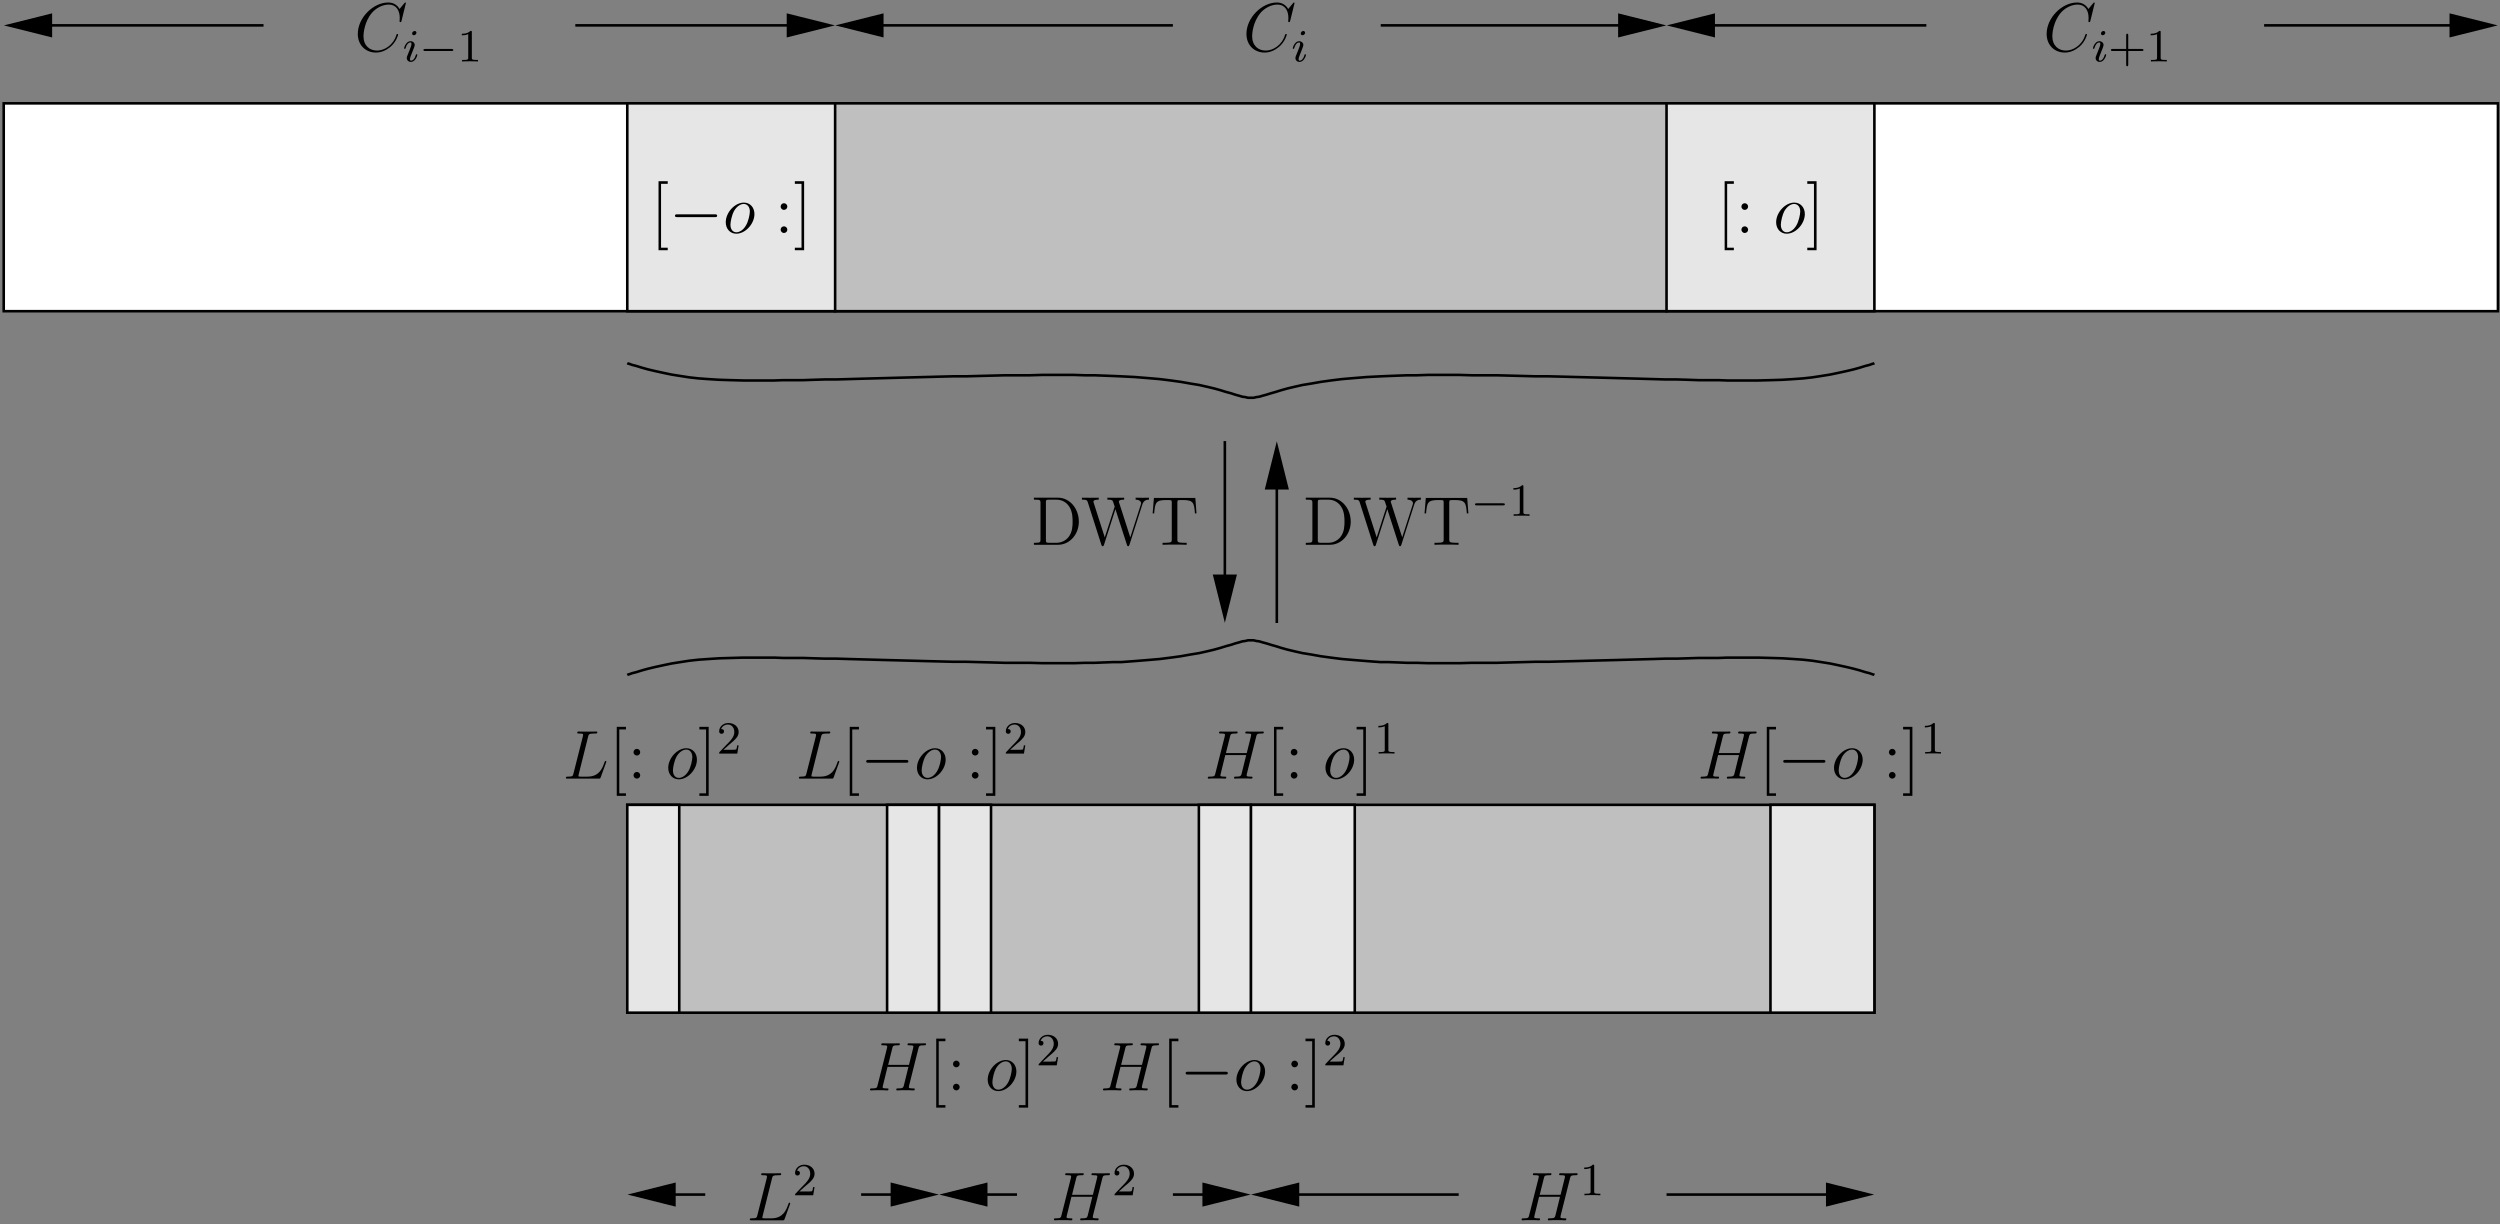 <?xml version="1.0" encoding="UTF-8"?>
<svg xmlns="http://www.w3.org/2000/svg" xmlns:xlink="http://www.w3.org/1999/xlink" width="433pt" height="212pt" viewBox="0 0 433 212" version="1.1">
<rect x="0" y="0" width="433" height="212" fill="#808080" stroke="none"/>
<defs>
<g>
<symbol overflow="visible" id="glyph0-0">
<path style="stroke:none;" d=""/>
</symbol>
<symbol overflow="visible" id="glyph0-1">
<path style="stroke:none;" d="M 4.391 -7.25 C 4.5 -7.703 4.531 -7.812 5.578 -7.812 C 5.906 -7.812 5.984 -7.812 5.984 -8.047 C 5.984 -8.156 5.859 -8.156 5.812 -8.156 C 5.562 -8.156 5.297 -8.141 5.062 -8.141 L 3.453 -8.141 C 3.234 -8.141 2.969 -8.156 2.734 -8.156 C 2.641 -8.156 2.516 -8.156 2.516 -7.938 C 2.516 -7.812 2.625 -7.812 2.797 -7.812 C 3.531 -7.812 3.531 -7.719 3.531 -7.594 C 3.531 -7.562 3.531 -7.5 3.484 -7.312 L 1.859 -0.891 C 1.75 -0.469 1.734 -0.344 0.891 -0.344 C 0.672 -0.344 0.547 -0.344 0.547 -0.125 C 0.547 0 0.625 0 0.859 0 L 6.219 0 C 6.484 0 6.484 -0.016 6.578 -0.234 L 7.5 -2.766 C 7.516 -2.828 7.547 -2.906 7.547 -2.938 C 7.547 -3.016 7.484 -3.062 7.422 -3.062 C 7.406 -3.062 7.344 -3.062 7.328 -3.016 C 7.297 -3 7.297 -2.969 7.203 -2.75 C 6.828 -1.703 6.281 -0.344 4.266 -0.344 L 3.125 -0.344 C 2.953 -0.344 2.922 -0.344 2.859 -0.359 C 2.719 -0.375 2.719 -0.391 2.719 -0.484 C 2.719 -0.578 2.734 -0.641 2.766 -0.75 Z M 4.391 -7.25 "/>
</symbol>
<symbol overflow="visible" id="glyph0-2">
<path style="stroke:none;" d="M 8.938 -7.297 C 9.047 -7.703 9.078 -7.812 9.922 -7.812 C 10.141 -7.812 10.25 -7.812 10.25 -8.031 C 10.25 -8.156 10.141 -8.156 10.078 -8.156 C 9.859 -8.156 9.609 -8.141 9.391 -8.141 L 7.969 -8.141 C 7.75 -8.141 7.5 -8.156 7.266 -8.156 C 7.188 -8.156 7.047 -8.156 7.047 -7.938 C 7.047 -7.812 7.125 -7.812 7.344 -7.812 C 8.062 -7.812 8.062 -7.719 8.062 -7.594 C 8.062 -7.562 8.062 -7.5 8.016 -7.312 L 7.297 -4.422 L 3.688 -4.422 L 4.406 -7.297 C 4.5 -7.703 4.531 -7.812 5.375 -7.812 C 5.594 -7.812 5.719 -7.812 5.719 -8.031 C 5.719 -8.156 5.609 -8.156 5.531 -8.156 C 5.312 -8.156 5.062 -8.141 4.844 -8.141 L 3.438 -8.141 C 3.203 -8.141 2.953 -8.156 2.719 -8.156 C 2.641 -8.156 2.5 -8.156 2.5 -7.938 C 2.5 -7.812 2.578 -7.812 2.812 -7.812 C 3.531 -7.812 3.531 -7.719 3.531 -7.594 C 3.531 -7.562 3.531 -7.5 3.484 -7.312 L 1.859 -0.891 C 1.75 -0.469 1.734 -0.344 0.906 -0.344 C 0.641 -0.344 0.547 -0.344 0.547 -0.125 C 0.547 0 0.688 0 0.719 0 C 0.938 0 1.188 -0.031 1.406 -0.031 L 2.828 -0.031 C 3.047 -0.031 3.297 0 3.531 0 C 3.625 0 3.75 0 3.75 -0.234 C 3.75 -0.344 3.641 -0.344 3.469 -0.344 C 2.734 -0.344 2.734 -0.438 2.734 -0.562 C 2.734 -0.578 2.734 -0.656 2.766 -0.75 L 3.578 -4.078 L 7.203 -4.078 C 7 -3.281 6.391 -0.781 6.375 -0.719 C 6.234 -0.359 6.047 -0.359 5.344 -0.344 C 5.203 -0.344 5.094 -0.344 5.094 -0.125 C 5.094 0 5.219 0 5.266 0 C 5.469 0 5.719 -0.031 5.953 -0.031 L 7.359 -0.031 C 7.594 -0.031 7.844 0 8.062 0 C 8.156 0 8.297 0 8.297 -0.234 C 8.297 -0.344 8.188 -0.344 8.016 -0.344 C 7.281 -0.344 7.281 -0.438 7.281 -0.562 C 7.281 -0.578 7.281 -0.656 7.297 -0.75 Z M 8.938 -7.297 "/>
</symbol>
<symbol overflow="visible" id="glyph0-3">
<path style="stroke:none;" d="M 8.922 -8.312 C 8.922 -8.422 8.844 -8.422 8.828 -8.422 C 8.797 -8.422 8.75 -8.422 8.656 -8.297 L 7.828 -7.297 C 7.406 -8.016 6.75 -8.422 5.859 -8.422 C 3.281 -8.422 0.594 -5.797 0.594 -2.984 C 0.594 -0.984 2 0.25 3.734 0.25 C 4.703 0.25 5.531 -0.156 6.234 -0.734 C 7.266 -1.609 7.578 -2.766 7.578 -2.875 C 7.578 -2.969 7.484 -2.969 7.453 -2.969 C 7.344 -2.969 7.328 -2.906 7.297 -2.859 C 6.75 -0.984 5.141 -0.094 3.938 -0.094 C 2.672 -0.094 1.578 -0.906 1.578 -2.609 C 1.578 -2.984 1.703 -5.062 3.047 -6.641 C 3.703 -7.406 4.828 -8.062 5.969 -8.062 C 7.281 -8.062 7.859 -6.984 7.859 -5.766 C 7.859 -5.453 7.828 -5.188 7.828 -5.141 C 7.828 -5.031 7.953 -5.031 7.984 -5.031 C 8.109 -5.031 8.125 -5.047 8.172 -5.266 Z M 8.922 -8.312 "/>
</symbol>
<symbol overflow="visible" id="glyph0-4">
<path style="stroke:none;" d="M 5.453 -3.281 C 5.453 -4.422 4.703 -5.266 3.625 -5.266 C 2.047 -5.266 0.484 -3.547 0.484 -1.859 C 0.484 -0.734 1.234 0.125 2.312 0.125 C 3.906 0.125 5.453 -1.609 5.453 -3.281 Z M 2.328 -0.125 C 1.734 -0.125 1.297 -0.594 1.297 -1.438 C 1.297 -1.984 1.578 -3.203 1.906 -3.797 C 2.453 -4.719 3.125 -5.031 3.609 -5.031 C 4.203 -5.031 4.656 -4.547 4.656 -3.719 C 4.656 -3.234 4.406 -1.953 3.938 -1.234 C 3.453 -0.438 2.797 -0.125 2.328 -0.125 Z M 2.328 -0.125 "/>
</symbol>
<symbol overflow="visible" id="glyph1-0">
<path style="stroke:none;" d=""/>
</symbol>
<symbol overflow="visible" id="glyph1-1">
<path style="stroke:none;" d="M 2.25 -1.625 C 2.375 -1.75 2.703 -2.016 2.844 -2.125 C 3.328 -2.578 3.797 -3.016 3.797 -3.734 C 3.797 -4.688 3 -5.297 2.016 -5.297 C 1.047 -5.297 0.422 -4.578 0.422 -3.859 C 0.422 -3.469 0.734 -3.422 0.844 -3.422 C 1.016 -3.422 1.266 -3.531 1.266 -3.844 C 1.266 -4.25 0.859 -4.25 0.766 -4.25 C 1 -4.844 1.531 -5.031 1.922 -5.031 C 2.656 -5.031 3.047 -4.406 3.047 -3.734 C 3.047 -2.906 2.469 -2.297 1.516 -1.344 L 0.516 -0.297 C 0.422 -0.219 0.422 -0.203 0.422 0 L 3.562 0 L 3.797 -1.422 L 3.547 -1.422 C 3.531 -1.266 3.469 -0.875 3.375 -0.719 C 3.328 -0.656 2.719 -0.656 2.594 -0.656 L 1.172 -0.656 Z M 2.25 -1.625 "/>
</symbol>
<symbol overflow="visible" id="glyph1-2">
<path style="stroke:none;" d="M 2.5 -5.078 C 2.5 -5.297 2.484 -5.297 2.266 -5.297 C 1.938 -4.984 1.516 -4.797 0.766 -4.797 L 0.766 -4.531 C 0.984 -4.531 1.406 -4.531 1.875 -4.734 L 1.875 -0.656 C 1.875 -0.359 1.844 -0.266 1.094 -0.266 L 0.812 -0.266 L 0.812 0 C 1.141 -0.031 1.828 -0.031 2.188 -0.031 C 2.547 -0.031 3.234 -0.031 3.562 0 L 3.562 -0.266 L 3.281 -0.266 C 2.531 -0.266 2.5 -0.359 2.5 -0.656 Z M 2.5 -5.078 "/>
</symbol>
<symbol overflow="visible" id="glyph1-3">
<path style="stroke:none;" d="M 3.469 -1.812 L 5.812 -1.812 C 5.922 -1.812 6.109 -1.812 6.109 -1.984 C 6.109 -2.172 5.922 -2.172 5.812 -2.172 L 3.469 -2.172 L 3.469 -4.531 C 3.469 -4.641 3.469 -4.812 3.297 -4.812 C 3.109 -4.812 3.109 -4.641 3.109 -4.531 L 3.109 -2.172 L 0.75 -2.172 C 0.641 -2.172 0.469 -2.172 0.469 -1.984 C 0.469 -1.812 0.641 -1.812 0.75 -1.812 L 3.109 -1.812 L 3.109 0.547 C 3.109 0.656 3.109 0.828 3.297 0.828 C 3.469 0.828 3.469 0.656 3.469 0.547 Z M 3.469 -1.812 "/>
</symbol>
<symbol overflow="visible" id="glyph2-0">
<path style="stroke:none;" d=""/>
</symbol>
<symbol overflow="visible" id="glyph2-1">
<path style="stroke:none;" d="M 2.375 -4.969 C 2.375 -5.141 2.25 -5.281 2.062 -5.281 C 1.859 -5.281 1.625 -5.078 1.625 -4.844 C 1.625 -4.672 1.75 -4.547 1.938 -4.547 C 2.141 -4.547 2.375 -4.734 2.375 -4.969 Z M 1.219 -2.047 L 0.781 -0.953 C 0.734 -0.828 0.703 -0.734 0.703 -0.594 C 0.703 -0.203 1 0.078 1.422 0.078 C 2.203 0.078 2.531 -1.031 2.531 -1.141 C 2.531 -1.219 2.469 -1.25 2.406 -1.25 C 2.312 -1.25 2.297 -1.188 2.266 -1.109 C 2.094 -0.469 1.766 -0.141 1.438 -0.141 C 1.344 -0.141 1.25 -0.188 1.25 -0.391 C 1.25 -0.594 1.312 -0.734 1.406 -0.984 C 1.484 -1.188 1.562 -1.406 1.656 -1.625 L 1.906 -2.266 C 1.969 -2.453 2.078 -2.703 2.078 -2.844 C 2.078 -3.234 1.75 -3.516 1.344 -3.516 C 0.578 -3.516 0.234 -2.406 0.234 -2.297 C 0.234 -2.219 0.297 -2.188 0.359 -2.188 C 0.469 -2.188 0.469 -2.234 0.5 -2.312 C 0.719 -3.078 1.078 -3.297 1.328 -3.297 C 1.438 -3.297 1.516 -3.25 1.516 -3.031 C 1.516 -2.953 1.5 -2.844 1.422 -2.594 Z M 1.219 -2.047 "/>
</symbol>
<symbol overflow="visible" id="glyph3-0">
<path style="stroke:none;" d=""/>
</symbol>
<symbol overflow="visible" id="glyph3-1">
<path style="stroke:none;" d="M 5.562 -1.812 C 5.703 -1.812 5.875 -1.812 5.875 -1.984 C 5.875 -2.172 5.703 -2.172 5.562 -2.172 L 1 -2.172 C 0.875 -2.172 0.703 -2.172 0.703 -1.984 C 0.703 -1.812 0.875 -1.812 1 -1.812 Z M 5.562 -1.812 "/>
</symbol>
<symbol overflow="visible" id="glyph4-0">
<path style="stroke:none;" d=""/>
</symbol>
<symbol overflow="visible" id="glyph4-1">
<path style="stroke:none;" d="M 0.5 -8.156 L 0.5 -7.812 L 0.734 -7.812 C 1.609 -7.812 1.641 -7.703 1.641 -7.25 L 1.641 -0.906 C 1.641 -0.469 1.609 -0.344 0.734 -0.344 L 0.5 -0.344 L 0.5 0 L 4.688 0 C 6.688 0 8.281 -1.797 8.281 -4 C 8.281 -6.312 6.672 -8.156 4.688 -8.156 Z M 3.125 -0.344 C 2.609 -0.344 2.578 -0.438 2.578 -0.828 L 2.578 -7.344 C 2.578 -7.734 2.609 -7.812 3.125 -7.812 L 4.391 -7.812 C 5.375 -7.812 6.172 -7.344 6.656 -6.547 C 7.203 -5.703 7.203 -4.5 7.203 -4.016 C 7.203 -3.344 7.188 -2.219 6.5 -1.344 C 6.109 -0.844 5.391 -0.344 4.391 -0.344 Z M 3.125 -0.344 "/>
</symbol>
<symbol overflow="visible" id="glyph4-2">
<path style="stroke:none;" d="M 10.672 -7 C 10.859 -7.562 11.219 -7.812 11.812 -7.812 L 11.812 -8.156 C 11.297 -8.141 11.266 -8.141 10.75 -8.141 C 10.438 -8.141 9.797 -8.141 9.5 -8.156 L 9.5 -7.812 C 10.234 -7.812 10.453 -7.422 10.453 -7.188 C 10.453 -7.125 10.406 -7.031 10.391 -6.938 L 8.578 -1.281 L 6.641 -7.297 C 6.625 -7.328 6.594 -7.422 6.594 -7.453 C 6.594 -7.812 7.234 -7.812 7.516 -7.812 L 7.516 -8.156 C 7.234 -8.141 6.344 -8.141 6 -8.141 C 5.656 -8.141 4.922 -8.141 4.609 -8.156 L 4.609 -7.812 C 5.25 -7.812 5.422 -7.781 5.547 -7.562 C 5.625 -7.406 5.719 -7.047 5.875 -6.609 L 4.156 -1.281 L 2.25 -7.234 C 2.188 -7.406 2.188 -7.422 2.188 -7.453 C 2.188 -7.812 2.797 -7.812 3.109 -7.812 L 3.109 -8.156 C 2.828 -8.141 1.922 -8.141 1.594 -8.141 C 1.25 -8.141 0.516 -8.141 0.203 -8.156 L 0.203 -7.812 C 0.844 -7.812 1.078 -7.812 1.219 -7.359 L 3.578 0.031 C 3.641 0.203 3.688 0.25 3.797 0.25 C 3.891 0.25 3.953 0.219 4.016 0.031 L 6 -6.172 L 8 0.031 C 8.062 0.219 8.109 0.25 8.219 0.25 C 8.312 0.25 8.359 0.203 8.422 0.031 Z M 10.672 -7 "/>
</symbol>
<symbol overflow="visible" id="glyph4-3">
<path style="stroke:none;" d="M 7.812 -8.109 L 0.641 -8.109 L 0.422 -5.438 L 0.688 -5.438 C 0.844 -7.328 0.953 -7.75 2.844 -7.75 C 3.062 -7.75 3.391 -7.75 3.484 -7.734 C 3.734 -7.703 3.734 -7.547 3.734 -7.281 L 3.734 -0.922 C 3.734 -0.516 3.734 -0.344 2.562 -0.344 L 2.141 -0.344 L 2.141 0 C 2.516 -0.031 3.75 -0.031 4.219 -0.031 C 4.688 -0.031 5.922 -0.031 6.312 0 L 6.312 -0.344 L 5.875 -0.344 C 4.703 -0.344 4.703 -0.516 4.703 -0.922 L 4.703 -7.281 C 4.703 -7.578 4.734 -7.688 4.922 -7.734 C 5.016 -7.75 5.359 -7.75 5.594 -7.75 C 7.484 -7.75 7.594 -7.328 7.75 -5.438 L 8.016 -5.438 Z M 7.812 -8.109 "/>
</symbol>
<symbol overflow="visible" id="glyph4-4">
<path style="stroke:none;" d="M 2.984 2.984 L 2.984 2.547 L 1.828 2.547 L 1.828 -8.516 L 2.984 -8.516 L 2.984 -8.969 L 1.391 -8.969 L 1.391 2.984 Z M 2.984 2.984 "/>
</symbol>
<symbol overflow="visible" id="glyph4-5">
<path style="stroke:none;" d="M 2.203 -4.578 C 2.203 -4.906 1.922 -5.156 1.625 -5.156 C 1.281 -5.156 1.047 -4.875 1.047 -4.578 C 1.047 -4.219 1.344 -4 1.609 -4 C 1.938 -4 2.203 -4.25 2.203 -4.578 Z M 2.203 -0.578 C 2.203 -0.906 1.922 -1.156 1.625 -1.156 C 1.281 -1.156 1.047 -0.891 1.047 -0.578 C 1.047 -0.234 1.344 0 1.609 0 C 1.938 0 2.203 -0.25 2.203 -0.578 Z M 2.203 -0.578 "/>
</symbol>
<symbol overflow="visible" id="glyph4-6">
<path style="stroke:none;" d="M 1.859 -8.969 L 0.25 -8.969 L 0.25 -8.516 L 1.406 -8.516 L 1.406 2.547 L 0.25 2.547 L 0.25 2.984 L 1.859 2.984 Z M 1.859 -8.969 "/>
</symbol>
<symbol overflow="visible" id="glyph5-0">
<path style="stroke:none;" d=""/>
</symbol>
<symbol overflow="visible" id="glyph5-1">
<path style="stroke:none;" d="M 7.875 -2.75 C 8.078 -2.75 8.297 -2.75 8.297 -2.984 C 8.297 -3.234 8.078 -3.234 7.875 -3.234 L 1.406 -3.234 C 1.203 -3.234 0.984 -3.234 0.984 -2.984 C 0.984 -2.75 1.203 -2.75 1.406 -2.75 Z M 7.875 -2.75 "/>
</symbol>
</g>
<clipPath id="clip1">
  <path d="M 108 206 L 123 206 L 123 208 L 108 208 Z M 108 206 "/>
</clipPath>
<clipPath id="clip2">
  <path d="M -0.055 215.5 L 433.945 215.5 L 433.945 -2.5 L -0.055 -2.5 Z M 108.223 207.32 L 108.223 206.48 L 116.805 205.098 L 116.805 208.699 Z M 108.223 207.32 "/>
</clipPath>
<clipPath id="clip3">
  <path d="M 148 206 L 163 206 L 163 208 L 148 208 Z M 148 206 "/>
</clipPath>
<clipPath id="clip4">
  <path d="M -0.055 215.5 L 433.945 215.5 L 433.945 -2.5 L -0.055 -2.5 Z M 163.062 206.48 L 163.062 207.32 L 154.484 208.699 L 154.484 205.098 Z M 163.062 206.48 "/>
</clipPath>
<clipPath id="clip5">
  <path d="M 162 206 L 177 206 L 177 208 L 162 208 Z M 162 206 "/>
</clipPath>
<clipPath id="clip6">
  <path d="M -0.055 215.5 L 433.945 215.5 L 433.945 -2.5 L -0.055 -2.5 Z M 162.223 207.32 L 162.223 206.48 L 170.805 205.098 L 170.805 208.699 Z M 162.223 207.32 "/>
</clipPath>
<clipPath id="clip7">
  <path d="M 202 206 L 217 206 L 217 208 L 202 208 Z M 202 206 "/>
</clipPath>
<clipPath id="clip8">
  <path d="M -0.055 215.5 L 433.945 215.5 L 433.945 -2.5 L -0.055 -2.5 Z M 217.062 206.48 L 217.062 207.32 L 208.484 208.699 L 208.484 205.098 Z M 217.062 206.48 "/>
</clipPath>
<clipPath id="clip9">
  <path d="M 216 206 L 253 206 L 253 208 L 216 208 Z M 216 206 "/>
</clipPath>
<clipPath id="clip10">
  <path d="M -0.055 215.5 L 433.945 215.5 L 433.945 -2.5 L -0.055 -2.5 Z M 216.223 207.32 L 216.223 206.48 L 224.805 205.098 L 224.805 208.699 Z M 216.223 207.32 "/>
</clipPath>
<clipPath id="clip11">
  <path d="M 288 206 L 325 206 L 325 208 L 288 208 Z M 288 206 "/>
</clipPath>
<clipPath id="clip12">
  <path d="M -0.055 215.5 L 433.945 215.5 L 433.945 -2.5 L -0.055 -2.5 Z M 325.062 206.48 L 325.062 207.32 L 316.484 208.699 L 316.484 205.098 Z M 325.062 206.48 "/>
</clipPath>
<clipPath id="clip13">
  <path d="M 99 4 L 145 4 L 145 5 L 99 5 Z M 99 4 "/>
</clipPath>
<clipPath id="clip14">
  <path d="M -0.055 215.5 L 433.945 215.5 L 433.945 -2.5 L -0.055 -2.5 Z M 145.062 3.98 L 145.062 4.82 L 136.484 6.199 L 136.484 2.598 Z M 145.062 3.98 "/>
</clipPath>
<clipPath id="clip15">
  <path d="M 0 4 L 46 4 L 46 5 L 0 5 Z M 0 4 "/>
</clipPath>
<clipPath id="clip16">
  <path d="M -0.055 215.5 L 433.945 215.5 L 433.945 -2.5 L -0.055 -2.5 Z M 0.223 4.82 L 0.223 3.98 L 8.805 2.598 L 8.805 6.199 Z M 0.223 4.82 "/>
</clipPath>
<clipPath id="clip17">
  <path d="M 144 4 L 204 4 L 204 5 L 144 5 Z M 144 4 "/>
</clipPath>
<clipPath id="clip18">
  <path d="M -0.055 215.5 L 433.945 215.5 L 433.945 -2.5 L -0.055 -2.5 Z M 144.223 4.82 L 144.223 3.98 L 152.805 2.598 L 152.805 6.199 Z M 144.223 4.82 "/>
</clipPath>
<clipPath id="clip19">
  <path d="M 238 4 L 289 4 L 289 5 L 238 5 Z M 238 4 "/>
</clipPath>
<clipPath id="clip20">
  <path d="M -0.055 215.5 L 433.945 215.5 L 433.945 -2.5 L -0.055 -2.5 Z M 289.062 3.98 L 289.062 4.82 L 280.484 6.199 L 280.484 2.598 Z M 289.062 3.98 "/>
</clipPath>
<clipPath id="clip21">
  <path d="M 288 4 L 334 4 L 334 5 L 288 5 Z M 288 4 "/>
</clipPath>
<clipPath id="clip22">
  <path d="M -0.055 215.5 L 433.945 215.5 L 433.945 -2.5 L -0.055 -2.5 Z M 288.223 4.82 L 288.223 3.98 L 296.805 2.598 L 296.805 6.199 Z M 288.223 4.82 "/>
</clipPath>
<clipPath id="clip23">
  <path d="M 391 4 L 433 4 L 433 5 L 391 5 Z M 391 4 "/>
</clipPath>
<clipPath id="clip24">
  <path d="M -0.055 215.5 L 433.945 215.5 L 433.945 -2.5 L -0.055 -2.5 Z M 433.062 3.98 L 433.062 4.82 L 424.484 6.199 L 424.484 2.598 Z M 433.062 3.98 "/>
</clipPath>
<clipPath id="clip25">
  <path d="M 211 76 L 213 76 L 213 109 L 211 109 Z M 211 76 "/>
</clipPath>
<clipPath id="clip26">
  <path d="M -0.055 215.5 L 433.945 215.5 L 433.945 -2.5 L -0.055 -2.5 Z M 212.562 108.32 L 211.723 108.32 L 210.344 99.738 L 213.945 99.738 Z M 212.562 108.32 "/>
</clipPath>
<clipPath id="clip27">
  <path d="M 220 76 L 222 76 L 222 109 L 220 109 Z M 220 76 "/>
</clipPath>
<clipPath id="clip28">
  <path d="M -0.055 215.5 L 433.945 215.5 L 433.945 -2.5 L -0.055 -2.5 Z M 220.723 75.98 L 221.562 75.98 L 222.945 84.559 L 219.344 84.559 Z M 220.723 75.98 "/>
</clipPath>
</defs>
<g id="surface1">
<path style="fill-rule:evenodd;fill:rgb(75%,75%,75%);fill-opacity:1;stroke-width:4.5;stroke-linecap:butt;stroke-linejoin:miter;stroke:rgb(0%,0%,0%);stroke-opacity:1;stroke-miterlimit:10;" d="M 1087.005 401.006 L 3247.005 401.006 L 3247.005 761.006 L 1087.005 761.006 Z M 1087.005 401.006 " transform="matrix(0.1,0,0,-0.1,-0.056,215.499)"/>
<path style="fill-rule:evenodd;fill:rgb(100%,100%,100%);fill-opacity:1;stroke-width:4.5;stroke-linecap:butt;stroke-linejoin:miter;stroke:rgb(0%,0%,0%);stroke-opacity:1;stroke-miterlimit:10;" d="M 7.005 1616.006 L 1447.005 1616.006 L 1447.005 1976.006 L 7.005 1976.006 Z M 7.005 1616.006 " transform="matrix(0.1,0,0,-0.1,-0.056,215.499)"/>
<path style="fill-rule:evenodd;fill:rgb(100%,100%,100%);fill-opacity:1;stroke-width:4.5;stroke-linecap:butt;stroke-linejoin:miter;stroke:rgb(0%,0%,0%);stroke-opacity:1;stroke-miterlimit:10;" d="M 2887.005 1616.006 L 4327.005 1616.006 L 4327.005 1976.006 L 2887.005 1976.006 Z M 2887.005 1616.006 " transform="matrix(0.1,0,0,-0.1,-0.056,215.499)"/>
<path style="fill-rule:evenodd;fill:rgb(90.039%,90.039%,90.039%);fill-opacity:1;stroke-width:4.5;stroke-linecap:butt;stroke-linejoin:miter;stroke:rgb(0%,0%,0%);stroke-opacity:1;stroke-miterlimit:10;" d="M 2167.005 401.006 L 2347.005 401.006 L 2347.005 761.006 L 2167.005 761.006 Z M 2167.005 401.006 " transform="matrix(0.1,0,0,-0.1,-0.056,215.499)"/>
<path style="fill-rule:evenodd;fill:rgb(90.039%,90.039%,90.039%);fill-opacity:1;stroke-width:4.5;stroke-linecap:butt;stroke-linejoin:miter;stroke:rgb(0%,0%,0%);stroke-opacity:1;stroke-miterlimit:10;" d="M 3067.005 401.006 L 3247.005 401.006 L 3247.005 761.006 L 3067.005 761.006 Z M 3067.005 401.006 " transform="matrix(0.1,0,0,-0.1,-0.056,215.499)"/>
<path style="fill-rule:evenodd;fill:rgb(90.039%,90.039%,90.039%);fill-opacity:1;stroke-width:4.5;stroke-linecap:butt;stroke-linejoin:miter;stroke:rgb(0%,0%,0%);stroke-opacity:1;stroke-miterlimit:10;" d="M 2077.005 401.006 L 2167.005 401.006 L 2167.005 761.006 L 2077.005 761.006 Z M 2077.005 401.006 " transform="matrix(0.1,0,0,-0.1,-0.056,215.499)"/>
<path style="fill-rule:evenodd;fill:rgb(90.039%,90.039%,90.039%);fill-opacity:1;stroke-width:4.5;stroke-linecap:butt;stroke-linejoin:miter;stroke:rgb(0%,0%,0%);stroke-opacity:1;stroke-miterlimit:10;" d="M 1087.005 401.006 L 1177.005 401.006 L 1177.005 761.006 L 1087.005 761.006 Z M 1087.005 401.006 " transform="matrix(0.1,0,0,-0.1,-0.056,215.499)"/>
<path style="fill-rule:evenodd;fill:rgb(90.039%,90.039%,90.039%);fill-opacity:1;stroke-width:4.5;stroke-linecap:butt;stroke-linejoin:miter;stroke:rgb(0%,0%,0%);stroke-opacity:1;stroke-miterlimit:10;" d="M 1537.005 401.006 L 1627.005 401.006 L 1627.005 761.006 L 1537.005 761.006 Z M 1537.005 401.006 " transform="matrix(0.1,0,0,-0.1,-0.056,215.499)"/>
<path style="fill-rule:evenodd;fill:rgb(90.039%,90.039%,90.039%);fill-opacity:1;stroke-width:4.5;stroke-linecap:butt;stroke-linejoin:miter;stroke:rgb(0%,0%,0%);stroke-opacity:1;stroke-miterlimit:10;" d="M 1627.005 401.006 L 1717.005 401.006 L 1717.005 761.006 L 1627.005 761.006 Z M 1627.005 401.006 " transform="matrix(0.1,0,0,-0.1,-0.056,215.499)"/>
<path style="fill-rule:evenodd;fill:rgb(90.039%,90.039%,90.039%);fill-opacity:1;stroke-width:4.5;stroke-linecap:butt;stroke-linejoin:miter;stroke:rgb(0%,0%,0%);stroke-opacity:1;stroke-miterlimit:10;" d="M 1087.005 1616.006 L 3247.005 1616.006 L 3247.005 1976.006 L 1087.005 1976.006 Z M 1087.005 1616.006 " transform="matrix(0.1,0,0,-0.1,-0.056,215.499)"/>
<g clip-path="url(#clip1)" clip-rule="nonzero">
<g clip-path="url(#clip2)" clip-rule="evenodd">
<path style="fill:none;stroke-width:4.5;stroke-linecap:butt;stroke-linejoin:miter;stroke:rgb(0%,0%,0%);stroke-opacity:1;stroke-miterlimit:10;" d="M 1222.005 86.006 L 1087.005 86.006 " transform="matrix(0.1,0,0,-0.1,-0.056,215.499)"/>
</g>
</g>
<path style="fill-rule:evenodd;fill:rgb(0%,0%,0%);fill-opacity:1;stroke-width:4.5;stroke-linecap:butt;stroke-linejoin:miter;stroke:rgb(0%,0%,0%);stroke-opacity:1;stroke-miterlimit:10;" d="M 1168.607 104.013 L 1096.615 86.006 L 1168.607 67.998 Z M 1168.607 104.013 " transform="matrix(0.1,0,0,-0.1,-0.056,215.499)"/>
<g clip-path="url(#clip3)" clip-rule="nonzero">
<g clip-path="url(#clip4)" clip-rule="evenodd">
<path style="fill:none;stroke-width:4.5;stroke-linecap:butt;stroke-linejoin:miter;stroke:rgb(0%,0%,0%);stroke-opacity:1;stroke-miterlimit:10;" d="M 1492.005 86.006 L 1627.005 86.006 " transform="matrix(0.1,0,0,-0.1,-0.056,215.499)"/>
</g>
</g>
<path style="fill-rule:evenodd;fill:rgb(0%,0%,0%);fill-opacity:1;stroke-width:4.5;stroke-linecap:butt;stroke-linejoin:miter;stroke:rgb(0%,0%,0%);stroke-opacity:1;stroke-miterlimit:10;" d="M 1545.404 67.998 L 1617.396 86.006 L 1545.404 104.013 Z M 1545.404 67.998 " transform="matrix(0.1,0,0,-0.1,-0.056,215.499)"/>
<g clip-path="url(#clip5)" clip-rule="nonzero">
<g clip-path="url(#clip6)" clip-rule="evenodd">
<path style="fill:none;stroke-width:4.5;stroke-linecap:butt;stroke-linejoin:miter;stroke:rgb(0%,0%,0%);stroke-opacity:1;stroke-miterlimit:10;" d="M 1762.005 86.006 L 1627.005 86.006 " transform="matrix(0.1,0,0,-0.1,-0.056,215.499)"/>
</g>
</g>
<path style="fill-rule:evenodd;fill:rgb(0%,0%,0%);fill-opacity:1;stroke-width:4.5;stroke-linecap:butt;stroke-linejoin:miter;stroke:rgb(0%,0%,0%);stroke-opacity:1;stroke-miterlimit:10;" d="M 1708.607 104.013 L 1636.615 86.006 L 1708.607 67.998 Z M 1708.607 104.013 " transform="matrix(0.1,0,0,-0.1,-0.056,215.499)"/>
<g clip-path="url(#clip7)" clip-rule="nonzero">
<g clip-path="url(#clip8)" clip-rule="evenodd">
<path style="fill:none;stroke-width:4.5;stroke-linecap:butt;stroke-linejoin:miter;stroke:rgb(0%,0%,0%);stroke-opacity:1;stroke-miterlimit:10;" d="M 2032.005 86.006 L 2167.005 86.006 " transform="matrix(0.1,0,0,-0.1,-0.056,215.499)"/>
</g>
</g>
<path style="fill-rule:evenodd;fill:rgb(0%,0%,0%);fill-opacity:1;stroke-width:4.5;stroke-linecap:butt;stroke-linejoin:miter;stroke:rgb(0%,0%,0%);stroke-opacity:1;stroke-miterlimit:10;" d="M 2085.404 67.998 L 2157.396 86.006 L 2085.404 104.013 Z M 2085.404 67.998 " transform="matrix(0.1,0,0,-0.1,-0.056,215.499)"/>
<g clip-path="url(#clip9)" clip-rule="nonzero">
<g clip-path="url(#clip10)" clip-rule="evenodd">
<path style="fill:none;stroke-width:4.5;stroke-linecap:butt;stroke-linejoin:miter;stroke:rgb(0%,0%,0%);stroke-opacity:1;stroke-miterlimit:10;" d="M 2527.005 86.006 L 2167.005 86.006 " transform="matrix(0.1,0,0,-0.1,-0.056,215.499)"/>
</g>
</g>
<path style="fill-rule:evenodd;fill:rgb(0%,0%,0%);fill-opacity:1;stroke-width:4.5;stroke-linecap:butt;stroke-linejoin:miter;stroke:rgb(0%,0%,0%);stroke-opacity:1;stroke-miterlimit:10;" d="M 2248.607 104.013 L 2176.615 86.006 L 2248.607 67.998 Z M 2248.607 104.013 " transform="matrix(0.1,0,0,-0.1,-0.056,215.499)"/>
<g clip-path="url(#clip11)" clip-rule="nonzero">
<g clip-path="url(#clip12)" clip-rule="evenodd">
<path style="fill:none;stroke-width:4.5;stroke-linecap:butt;stroke-linejoin:miter;stroke:rgb(0%,0%,0%);stroke-opacity:1;stroke-miterlimit:10;" d="M 2887.005 86.006 L 3247.005 86.006 " transform="matrix(0.1,0,0,-0.1,-0.056,215.499)"/>
</g>
</g>
<path style="fill-rule:evenodd;fill:rgb(0%,0%,0%);fill-opacity:1;stroke-width:4.5;stroke-linecap:butt;stroke-linejoin:miter;stroke:rgb(0%,0%,0%);stroke-opacity:1;stroke-miterlimit:10;" d="M 3165.404 67.998 L 3237.396 86.006 L 3165.404 104.013 Z M 3165.404 67.998 " transform="matrix(0.1,0,0,-0.1,-0.056,215.499)"/>
<path style="fill-rule:evenodd;fill:rgb(75%,75%,75%);fill-opacity:1;stroke-width:4.5;stroke-linecap:butt;stroke-linejoin:miter;stroke:rgb(0%,0%,0%);stroke-opacity:1;stroke-miterlimit:10;" d="M 1447.005 1616.006 L 2887.005 1616.006 L 2887.005 1976.006 L 1447.005 1976.006 Z M 1447.005 1616.006 " transform="matrix(0.1,0,0,-0.1,-0.056,215.499)"/>
<g clip-path="url(#clip13)" clip-rule="nonzero">
<g clip-path="url(#clip14)" clip-rule="evenodd">
<path style="fill:none;stroke-width:4.5;stroke-linecap:butt;stroke-linejoin:miter;stroke:rgb(0%,0%,0%);stroke-opacity:1;stroke-miterlimit:10;" d="M 997.005 2111.006 L 1447.005 2111.006 " transform="matrix(0.1,0,0,-0.1,-0.056,215.499)"/>
</g>
</g>
<path style="fill-rule:evenodd;fill:rgb(0%,0%,0%);fill-opacity:1;stroke-width:4.5;stroke-linecap:butt;stroke-linejoin:miter;stroke:rgb(0%,0%,0%);stroke-opacity:1;stroke-miterlimit:10;" d="M 1365.404 2092.998 L 1437.396 2111.006 L 1365.404 2129.013 Z M 1365.404 2092.998 " transform="matrix(0.1,0,0,-0.1,-0.056,215.499)"/>
<g clip-path="url(#clip15)" clip-rule="nonzero">
<g clip-path="url(#clip16)" clip-rule="evenodd">
<path style="fill:none;stroke-width:4.5;stroke-linecap:butt;stroke-linejoin:miter;stroke:rgb(0%,0%,0%);stroke-opacity:1;stroke-miterlimit:10;" d="M 457.005 2111.006 L 7.005 2111.006 " transform="matrix(0.1,0,0,-0.1,-0.056,215.499)"/>
</g>
</g>
<path style="fill-rule:evenodd;fill:rgb(0%,0%,0%);fill-opacity:1;stroke-width:4.5;stroke-linecap:butt;stroke-linejoin:miter;stroke:rgb(0%,0%,0%);stroke-opacity:1;stroke-miterlimit:10;" d="M 88.607 2129.013 L 16.615 2111.006 L 88.607 2092.998 Z M 88.607 2129.013 " transform="matrix(0.1,0,0,-0.1,-0.056,215.499)"/>
<g clip-path="url(#clip17)" clip-rule="nonzero">
<g clip-path="url(#clip18)" clip-rule="evenodd">
<path style="fill:none;stroke-width:4.5;stroke-linecap:butt;stroke-linejoin:miter;stroke:rgb(0%,0%,0%);stroke-opacity:1;stroke-miterlimit:10;" d="M 2032.005 2111.006 L 1447.005 2111.006 " transform="matrix(0.1,0,0,-0.1,-0.056,215.499)"/>
</g>
</g>
<path style="fill-rule:evenodd;fill:rgb(0%,0%,0%);fill-opacity:1;stroke-width:4.5;stroke-linecap:butt;stroke-linejoin:miter;stroke:rgb(0%,0%,0%);stroke-opacity:1;stroke-miterlimit:10;" d="M 1528.607 2129.013 L 1456.615 2111.006 L 1528.607 2092.998 Z M 1528.607 2129.013 " transform="matrix(0.1,0,0,-0.1,-0.056,215.499)"/>
<g clip-path="url(#clip19)" clip-rule="nonzero">
<g clip-path="url(#clip20)" clip-rule="evenodd">
<path style="fill:none;stroke-width:4.5;stroke-linecap:butt;stroke-linejoin:miter;stroke:rgb(0%,0%,0%);stroke-opacity:1;stroke-miterlimit:10;" d="M 2392.005 2111.006 L 2887.005 2111.006 " transform="matrix(0.1,0,0,-0.1,-0.056,215.499)"/>
</g>
</g>
<path style="fill-rule:evenodd;fill:rgb(0%,0%,0%);fill-opacity:1;stroke-width:4.5;stroke-linecap:butt;stroke-linejoin:miter;stroke:rgb(0%,0%,0%);stroke-opacity:1;stroke-miterlimit:10;" d="M 2805.404 2092.998 L 2877.396 2111.006 L 2805.404 2129.013 Z M 2805.404 2092.998 " transform="matrix(0.1,0,0,-0.1,-0.056,215.499)"/>
<g clip-path="url(#clip21)" clip-rule="nonzero">
<g clip-path="url(#clip22)" clip-rule="evenodd">
<path style="fill:none;stroke-width:4.5;stroke-linecap:butt;stroke-linejoin:miter;stroke:rgb(0%,0%,0%);stroke-opacity:1;stroke-miterlimit:10;" d="M 3337.005 2111.006 L 2887.005 2111.006 " transform="matrix(0.1,0,0,-0.1,-0.056,215.499)"/>
</g>
</g>
<path style="fill-rule:evenodd;fill:rgb(0%,0%,0%);fill-opacity:1;stroke-width:4.5;stroke-linecap:butt;stroke-linejoin:miter;stroke:rgb(0%,0%,0%);stroke-opacity:1;stroke-miterlimit:10;" d="M 2968.607 2129.013 L 2896.615 2111.006 L 2968.607 2092.998 Z M 2968.607 2129.013 " transform="matrix(0.1,0,0,-0.1,-0.056,215.499)"/>
<g clip-path="url(#clip23)" clip-rule="nonzero">
<g clip-path="url(#clip24)" clip-rule="evenodd">
<path style="fill:none;stroke-width:4.5;stroke-linecap:butt;stroke-linejoin:miter;stroke:rgb(0%,0%,0%);stroke-opacity:1;stroke-miterlimit:10;" d="M 3922.005 2111.006 L 4327.005 2111.006 " transform="matrix(0.1,0,0,-0.1,-0.056,215.499)"/>
</g>
</g>
<path style="fill-rule:evenodd;fill:rgb(0%,0%,0%);fill-opacity:1;stroke-width:4.5;stroke-linecap:butt;stroke-linejoin:miter;stroke:rgb(0%,0%,0%);stroke-opacity:1;stroke-miterlimit:10;" d="M 4245.404 2092.998 L 4317.396 2111.006 L 4245.404 2129.013 Z M 4245.404 2092.998 " transform="matrix(0.1,0,0,-0.1,-0.056,215.499)"/>
<g clip-path="url(#clip25)" clip-rule="nonzero">
<g clip-path="url(#clip26)" clip-rule="evenodd">
<path style="fill:none;stroke-width:4.5;stroke-linecap:butt;stroke-linejoin:miter;stroke:rgb(0%,0%,0%);stroke-opacity:1;stroke-miterlimit:10;" d="M 2122.005 1391.006 L 2122.005 1076.006 " transform="matrix(0.1,0,0,-0.1,-0.056,215.499)"/>
</g>
</g>
<path style="fill-rule:evenodd;fill:rgb(0%,0%,0%);fill-opacity:1;stroke-width:4.5;stroke-linecap:butt;stroke-linejoin:miter;stroke:rgb(0%,0%,0%);stroke-opacity:1;stroke-miterlimit:10;" d="M 2103.997 1157.607 L 2122.005 1085.615 L 2140.013 1157.607 Z M 2103.997 1157.607 " transform="matrix(0.1,0,0,-0.1,-0.056,215.499)"/>
<g clip-path="url(#clip27)" clip-rule="nonzero">
<g clip-path="url(#clip28)" clip-rule="evenodd">
<path style="fill:none;stroke-width:4.5;stroke-linecap:butt;stroke-linejoin:miter;stroke:rgb(0%,0%,0%);stroke-opacity:1;stroke-miterlimit:10;" d="M 2212.005 1076.006 L 2212.005 1391.006 " transform="matrix(0.1,0,0,-0.1,-0.056,215.499)"/>
</g>
</g>
<path style="fill-rule:evenodd;fill:rgb(0%,0%,0%);fill-opacity:1;stroke-width:4.5;stroke-linecap:butt;stroke-linejoin:miter;stroke:rgb(0%,0%,0%);stroke-opacity:1;stroke-miterlimit:10;" d="M 2230.013 1309.404 L 2212.005 1381.396 L 2193.997 1309.404 Z M 2230.013 1309.404 " transform="matrix(0.1,0,0,-0.1,-0.056,215.499)"/>
<path style="fill:none;stroke-width:4.5;stroke-linecap:butt;stroke-linejoin:bevel;stroke:rgb(0%,0%,0%);stroke-opacity:1;stroke-miterlimit:10;" d="M 1087.005 1526.006 L 1088.216 1525.381 L 1090.599 1524.795 L 1095.404 1522.998 L 1102.591 1521.201 L 1112.201 1518.193 L 1122.982 1515.185 L 1135.599 1512.217 L 1149.388 1509.209 L 1163.802 1506.201 L 1178.802 1503.818 L 1194.388 1501.396 L 1210.599 1499.599 L 1227.396 1498.388 L 1245.99 1497.217 L 1265.794 1496.592 L 1287.982 1496.006 L 1342.005 1496.006 L 1357.591 1496.592 L 1392.396 1496.592 L 1410.404 1497.217 L 1429.583 1497.803 L 1449.388 1497.803 L 1469.818 1498.388 L 1491.419 1499.013 L 1512.982 1499.599 L 1535.208 1500.185 L 1557.982 1500.81 L 1603.607 1501.982 L 1627.005 1502.607 L 1650.404 1503.193 L 1673.216 1503.193 L 1695.99 1503.818 L 1718.802 1504.404 L 1740.99 1504.99 L 1784.193 1504.99 L 1804.583 1505.615 L 1861.615 1505.615 L 1879.583 1504.99 L 1896.419 1504.99 L 1927.591 1503.818 L 1942.005 1503.193 L 1965.99 1501.982 L 1988.216 1500.185 L 2009.193 1498.388 L 2028.412 1496.006 L 2045.794 1493.584 L 2062.591 1490.615 L 2077.591 1488.193 L 2090.794 1485.185 L 2103.412 1482.217 L 2114.193 1479.209 L 2123.802 1476.201 L 2132.787 1473.818 L 2140.013 1471.396 L 2146.615 1469.599 L 2152.591 1467.803 L 2157.396 1467.217 L 2162.201 1466.006 L 2171.81 1466.006 L 2176.615 1467.217 L 2181.419 1467.803 L 2187.396 1469.599 L 2193.997 1471.396 L 2201.81 1473.818 L 2210.208 1476.201 L 2219.818 1479.209 L 2230.599 1482.217 L 2243.216 1485.185 L 2256.419 1488.193 L 2271.419 1490.615 L 2288.216 1493.584 L 2305.599 1496.006 L 2324.818 1498.388 L 2345.794 1500.185 L 2367.982 1501.982 L 2392.005 1503.193 L 2406.419 1503.818 L 2437.591 1504.99 L 2454.388 1504.99 L 2472.396 1505.615 L 2529.388 1505.615 L 2549.818 1504.99 L 2592.982 1504.99 L 2615.208 1504.404 L 2637.982 1503.818 L 2660.794 1503.193 L 2683.607 1503.193 L 2707.005 1502.607 L 2730.404 1501.982 L 2753.216 1501.396 L 2775.99 1500.81 L 2798.802 1500.185 L 2820.99 1499.599 L 2842.591 1499.013 L 2864.193 1498.388 L 2884.583 1497.803 L 2904.388 1497.803 L 2923.607 1497.217 L 2941.615 1496.592 L 2976.419 1496.592 L 2992.005 1496.006 L 3045.99 1496.006 L 3068.216 1496.592 L 3087.982 1497.217 L 3106.615 1498.388 L 3123.412 1499.599 L 3139.583 1501.396 L 3155.208 1503.818 L 3170.208 1506.201 L 3184.583 1509.209 L 3198.412 1512.217 L 3210.99 1515.185 L 3221.81 1518.193 L 3231.419 1521.201 L 3238.607 1522.998 L 3243.412 1524.795 L 3245.794 1525.381 L 3247.005 1526.006 " transform="matrix(0.1,0,0,-0.1,-0.056,215.499)"/>
<path style="fill:none;stroke-width:4.5;stroke-linecap:butt;stroke-linejoin:bevel;stroke:rgb(0%,0%,0%);stroke-opacity:1;stroke-miterlimit:10;" d="M 1087.005 986.006 L 1088.216 986.592 L 1090.599 987.217 L 1095.404 989.013 L 1102.591 990.81 L 1112.201 993.818 L 1122.982 996.787 L 1135.599 999.795 L 1149.388 1002.803 L 1163.802 1005.81 L 1178.802 1008.193 L 1194.388 1010.615 L 1210.599 1012.412 L 1227.396 1013.584 L 1245.99 1014.795 L 1265.794 1015.381 L 1287.982 1016.006 L 1342.005 1016.006 L 1357.591 1015.381 L 1392.396 1015.381 L 1410.404 1014.795 L 1429.583 1014.209 L 1449.388 1014.209 L 1469.818 1013.584 L 1491.419 1012.998 L 1512.982 1012.412 L 1535.208 1011.787 L 1557.982 1011.201 L 1580.794 1010.615 L 1603.607 1009.99 L 1650.404 1008.818 L 1673.216 1008.818 L 1695.99 1008.193 L 1718.802 1007.607 L 1740.99 1006.982 L 1784.193 1006.982 L 1804.583 1006.396 L 1861.615 1006.396 L 1879.583 1006.982 L 1896.419 1006.982 L 1912.005 1007.607 L 1927.591 1008.193 L 1942.005 1008.193 L 1965.99 1009.99 L 1988.216 1011.787 L 2009.193 1013.584 L 2028.412 1016.006 L 2045.794 1018.388 L 2062.591 1021.396 L 2077.591 1023.818 L 2090.794 1026.787 L 2103.412 1029.795 L 2114.193 1032.803 L 2123.802 1035.81 L 2132.787 1038.193 L 2140.013 1040.615 L 2146.615 1042.412 L 2152.591 1044.209 L 2157.396 1044.795 L 2162.201 1046.006 L 2171.81 1046.006 L 2176.615 1044.795 L 2181.419 1044.209 L 2187.396 1042.412 L 2193.997 1040.615 L 2201.81 1038.193 L 2210.208 1035.81 L 2219.818 1032.803 L 2230.599 1029.795 L 2243.216 1026.787 L 2256.419 1023.818 L 2271.419 1021.396 L 2288.216 1018.388 L 2305.599 1016.006 L 2324.818 1013.584 L 2345.794 1011.787 L 2367.982 1009.99 L 2392.005 1008.193 L 2406.419 1008.193 L 2422.005 1007.607 L 2437.591 1006.982 L 2454.388 1006.982 L 2472.396 1006.396 L 2529.388 1006.396 L 2549.818 1006.982 L 2592.982 1006.982 L 2615.208 1007.607 L 2637.982 1008.193 L 2660.794 1008.818 L 2683.607 1008.818 L 2730.404 1009.99 L 2753.216 1010.615 L 2775.99 1011.201 L 2798.802 1011.787 L 2820.99 1012.412 L 2864.193 1013.584 L 2884.583 1014.209 L 2904.388 1014.209 L 2923.607 1014.795 L 2941.615 1015.381 L 2976.419 1015.381 L 2992.005 1016.006 L 3045.99 1016.006 L 3068.216 1015.381 L 3087.982 1014.795 L 3106.615 1013.584 L 3123.412 1012.412 L 3139.583 1010.615 L 3155.208 1008.193 L 3170.208 1005.81 L 3184.583 1002.803 L 3198.412 999.795 L 3210.99 996.787 L 3221.81 993.818 L 3231.419 990.81 L 3238.607 989.013 L 3243.412 987.217 L 3245.794 986.592 L 3247.005 986.006 " transform="matrix(0.1,0,0,-0.1,-0.056,215.499)"/>
<g style="fill:rgb(0%,0%,0%);fill-opacity:1;">
  <use xlink:href="#glyph0-1" x="129.319" y="211.359"/>
</g>
<g style="fill:rgb(0%,0%,0%);fill-opacity:1;">
  <use xlink:href="#glyph1-1" x="137.283" y="207.02"/>
</g>
<g style="fill:rgb(0%,0%,0%);fill-opacity:1;">
  <use xlink:href="#glyph0-2" x="181.991" y="211.359"/>
</g>
<g style="fill:rgb(0%,0%,0%);fill-opacity:1;">
  <use xlink:href="#glyph1-1" x="192.614" y="207.02"/>
</g>
<g style="fill:rgb(0%,0%,0%);fill-opacity:1;">
  <use xlink:href="#glyph0-2" x="262.993" y="211.359"/>
</g>
<g style="fill:rgb(0%,0%,0%);fill-opacity:1;">
  <use xlink:href="#glyph1-2" x="273.616" y="207.02"/>
</g>
<g style="fill:rgb(0%,0%,0%);fill-opacity:1;">
  <use xlink:href="#glyph0-3" x="61.377" y="8.854"/>
</g>
<g style="fill:rgb(0%,0%,0%);fill-opacity:1;">
  <use xlink:href="#glyph2-1" x="69.752" y="10.647"/>
</g>
<g style="fill:rgb(0%,0%,0%);fill-opacity:1;">
  <use xlink:href="#glyph3-1" x="72.635" y="10.647"/>
</g>
<g style="fill:rgb(0%,0%,0%);fill-opacity:1;">
  <use xlink:href="#glyph1-2" x="79.222" y="10.647"/>
</g>
<g style="fill:rgb(0%,0%,0%);fill-opacity:1;">
  <use xlink:href="#glyph0-3" x="215.291" y="8.854"/>
</g>
<g style="fill:rgb(0%,0%,0%);fill-opacity:1;">
  <use xlink:href="#glyph2-1" x="223.666" y="10.647"/>
</g>
<g style="fill:rgb(0%,0%,0%);fill-opacity:1;">
  <use xlink:href="#glyph0-3" x="353.884" y="8.854"/>
</g>
<g style="fill:rgb(0%,0%,0%);fill-opacity:1;">
  <use xlink:href="#glyph2-1" x="362.259" y="10.647"/>
</g>
<g style="fill:rgb(0%,0%,0%);fill-opacity:1;">
  <use xlink:href="#glyph1-3" x="365.142" y="10.647"/>
  <use xlink:href="#glyph1-2" x="371.728" y="10.647"/>
</g>
<g style="fill:rgb(0%,0%,0%);fill-opacity:1;">
  <use xlink:href="#glyph4-1" x="178.573" y="94.356"/>
</g>
<g style="fill:rgb(0%,0%,0%);fill-opacity:1;">
  <use xlink:href="#glyph4-2" x="187.19" y="94.356"/>
  <use xlink:href="#glyph4-3" x="199.217" y="94.356"/>
</g>
<g style="fill:rgb(0%,0%,0%);fill-opacity:1;">
  <use xlink:href="#glyph4-1" x="225.665" y="94.356"/>
</g>
<g style="fill:rgb(0%,0%,0%);fill-opacity:1;">
  <use xlink:href="#glyph4-2" x="234.282" y="94.356"/>
  <use xlink:href="#glyph4-3" x="246.309" y="94.356"/>
</g>
<g style="fill:rgb(0%,0%,0%);fill-opacity:1;">
  <use xlink:href="#glyph3-1" x="254.765" y="89.342"/>
</g>
<g style="fill:rgb(0%,0%,0%);fill-opacity:1;">
  <use xlink:href="#glyph1-2" x="261.352" y="89.342"/>
</g>
<g style="fill:rgb(0%,0%,0%);fill-opacity:1;">
  <use xlink:href="#glyph4-4" x="112.666" y="40.355"/>
</g>
<g style="fill:rgb(0%,0%,0%);fill-opacity:1;">
  <use xlink:href="#glyph5-1" x="115.918" y="40.355"/>
</g>
<g style="fill:rgb(0%,0%,0%);fill-opacity:1;">
  <use xlink:href="#glyph0-4" x="125.216" y="40.355"/>
</g>
<g style="fill:rgb(0%,0%,0%);fill-opacity:1;">
  <use xlink:href="#glyph4-5" x="134.164" y="40.355"/>
  <use xlink:href="#glyph4-6" x="137.416" y="40.355"/>
</g>
<g style="fill:rgb(0%,0%,0%);fill-opacity:1;">
  <use xlink:href="#glyph4-4" x="297.317" y="40.355"/>
  <use xlink:href="#glyph4-5" x="300.568" y="40.355"/>
</g>
<g style="fill:rgb(0%,0%,0%);fill-opacity:1;">
  <use xlink:href="#glyph0-4" x="307.144" y="40.355"/>
</g>
<g style="fill:rgb(0%,0%,0%);fill-opacity:1;">
  <use xlink:href="#glyph4-6" x="312.771" y="40.355"/>
</g>
<g style="fill:rgb(0%,0%,0%);fill-opacity:1;">
  <use xlink:href="#glyph0-2" x="293.993" y="134.857"/>
</g>
<g style="fill:rgb(0%,0%,0%);fill-opacity:1;">
  <use xlink:href="#glyph4-4" x="304.616" y="134.857"/>
</g>
<g style="fill:rgb(0%,0%,0%);fill-opacity:1;">
  <use xlink:href="#glyph5-1" x="307.867" y="134.857"/>
</g>
<g style="fill:rgb(0%,0%,0%);fill-opacity:1;">
  <use xlink:href="#glyph0-4" x="317.166" y="134.857"/>
</g>
<g style="fill:rgb(0%,0%,0%);fill-opacity:1;">
  <use xlink:href="#glyph4-5" x="326.114" y="134.857"/>
  <use xlink:href="#glyph4-6" x="329.366" y="134.857"/>
</g>
<g style="fill:rgb(0%,0%,0%);fill-opacity:1;">
  <use xlink:href="#glyph1-2" x="332.617" y="130.519"/>
</g>
<g style="fill:rgb(0%,0%,0%);fill-opacity:1;">
  <use xlink:href="#glyph0-2" x="208.64" y="134.857"/>
</g>
<g style="fill:rgb(0%,0%,0%);fill-opacity:1;">
  <use xlink:href="#glyph4-4" x="219.263" y="134.857"/>
  <use xlink:href="#glyph4-5" x="222.515" y="134.857"/>
</g>
<g style="fill:rgb(0%,0%,0%);fill-opacity:1;">
  <use xlink:href="#glyph0-4" x="229.087" y="134.857"/>
</g>
<g style="fill:rgb(0%,0%,0%);fill-opacity:1;">
  <use xlink:href="#glyph4-6" x="234.714" y="134.857"/>
</g>
<g style="fill:rgb(0%,0%,0%);fill-opacity:1;">
  <use xlink:href="#glyph1-2" x="237.966" y="130.519"/>
</g>
<g style="fill:rgb(0%,0%,0%);fill-opacity:1;">
  <use xlink:href="#glyph0-2" x="190.491" y="188.858"/>
</g>
<g style="fill:rgb(0%,0%,0%);fill-opacity:1;">
  <use xlink:href="#glyph4-4" x="201.113" y="188.858"/>
</g>
<g style="fill:rgb(0%,0%,0%);fill-opacity:1;">
  <use xlink:href="#glyph5-1" x="204.365" y="188.858"/>
</g>
<g style="fill:rgb(0%,0%,0%);fill-opacity:1;">
  <use xlink:href="#glyph0-4" x="213.663" y="188.858"/>
</g>
<g style="fill:rgb(0%,0%,0%);fill-opacity:1;">
  <use xlink:href="#glyph4-5" x="222.612" y="188.858"/>
  <use xlink:href="#glyph4-6" x="225.864" y="188.858"/>
</g>
<g style="fill:rgb(0%,0%,0%);fill-opacity:1;">
  <use xlink:href="#glyph1-1" x="229.115" y="184.52"/>
</g>
<g style="fill:rgb(0%,0%,0%);fill-opacity:1;">
  <use xlink:href="#glyph0-2" x="150.139" y="188.858"/>
</g>
<g style="fill:rgb(0%,0%,0%);fill-opacity:1;">
  <use xlink:href="#glyph4-4" x="160.761" y="188.858"/>
  <use xlink:href="#glyph4-5" x="164.013" y="188.858"/>
</g>
<g style="fill:rgb(0%,0%,0%);fill-opacity:1;">
  <use xlink:href="#glyph0-4" x="170.586" y="188.858"/>
</g>
<g style="fill:rgb(0%,0%,0%);fill-opacity:1;">
  <use xlink:href="#glyph4-6" x="176.213" y="188.858"/>
</g>
<g style="fill:rgb(0%,0%,0%);fill-opacity:1;">
  <use xlink:href="#glyph1-1" x="179.465" y="184.52"/>
</g>
<g style="fill:rgb(0%,0%,0%);fill-opacity:1;">
  <use xlink:href="#glyph0-1" x="97.467" y="134.857"/>
</g>
<g style="fill:rgb(0%,0%,0%);fill-opacity:1;">
  <use xlink:href="#glyph4-4" x="105.431" y="134.857"/>
  <use xlink:href="#glyph4-5" x="108.683" y="134.857"/>
</g>
<g style="fill:rgb(0%,0%,0%);fill-opacity:1;">
  <use xlink:href="#glyph0-4" x="115.255" y="134.857"/>
</g>
<g style="fill:rgb(0%,0%,0%);fill-opacity:1;">
  <use xlink:href="#glyph4-6" x="120.883" y="134.857"/>
</g>
<g style="fill:rgb(0%,0%,0%);fill-opacity:1;">
  <use xlink:href="#glyph1-1" x="124.134" y="130.519"/>
</g>
<g style="fill:rgb(0%,0%,0%);fill-opacity:1;">
  <use xlink:href="#glyph0-1" x="137.818" y="134.857"/>
</g>
<g style="fill:rgb(0%,0%,0%);fill-opacity:1;">
  <use xlink:href="#glyph4-4" x="145.783" y="134.857"/>
</g>
<g style="fill:rgb(0%,0%,0%);fill-opacity:1;">
  <use xlink:href="#glyph5-1" x="149.035" y="134.857"/>
</g>
<g style="fill:rgb(0%,0%,0%);fill-opacity:1;">
  <use xlink:href="#glyph0-4" x="158.333" y="134.857"/>
</g>
<g style="fill:rgb(0%,0%,0%);fill-opacity:1;">
  <use xlink:href="#glyph4-5" x="167.281" y="134.857"/>
  <use xlink:href="#glyph4-6" x="170.533" y="134.857"/>
</g>
<g style="fill:rgb(0%,0%,0%);fill-opacity:1;">
  <use xlink:href="#glyph1-1" x="173.785" y="130.519"/>
</g>
</g>
</svg>
